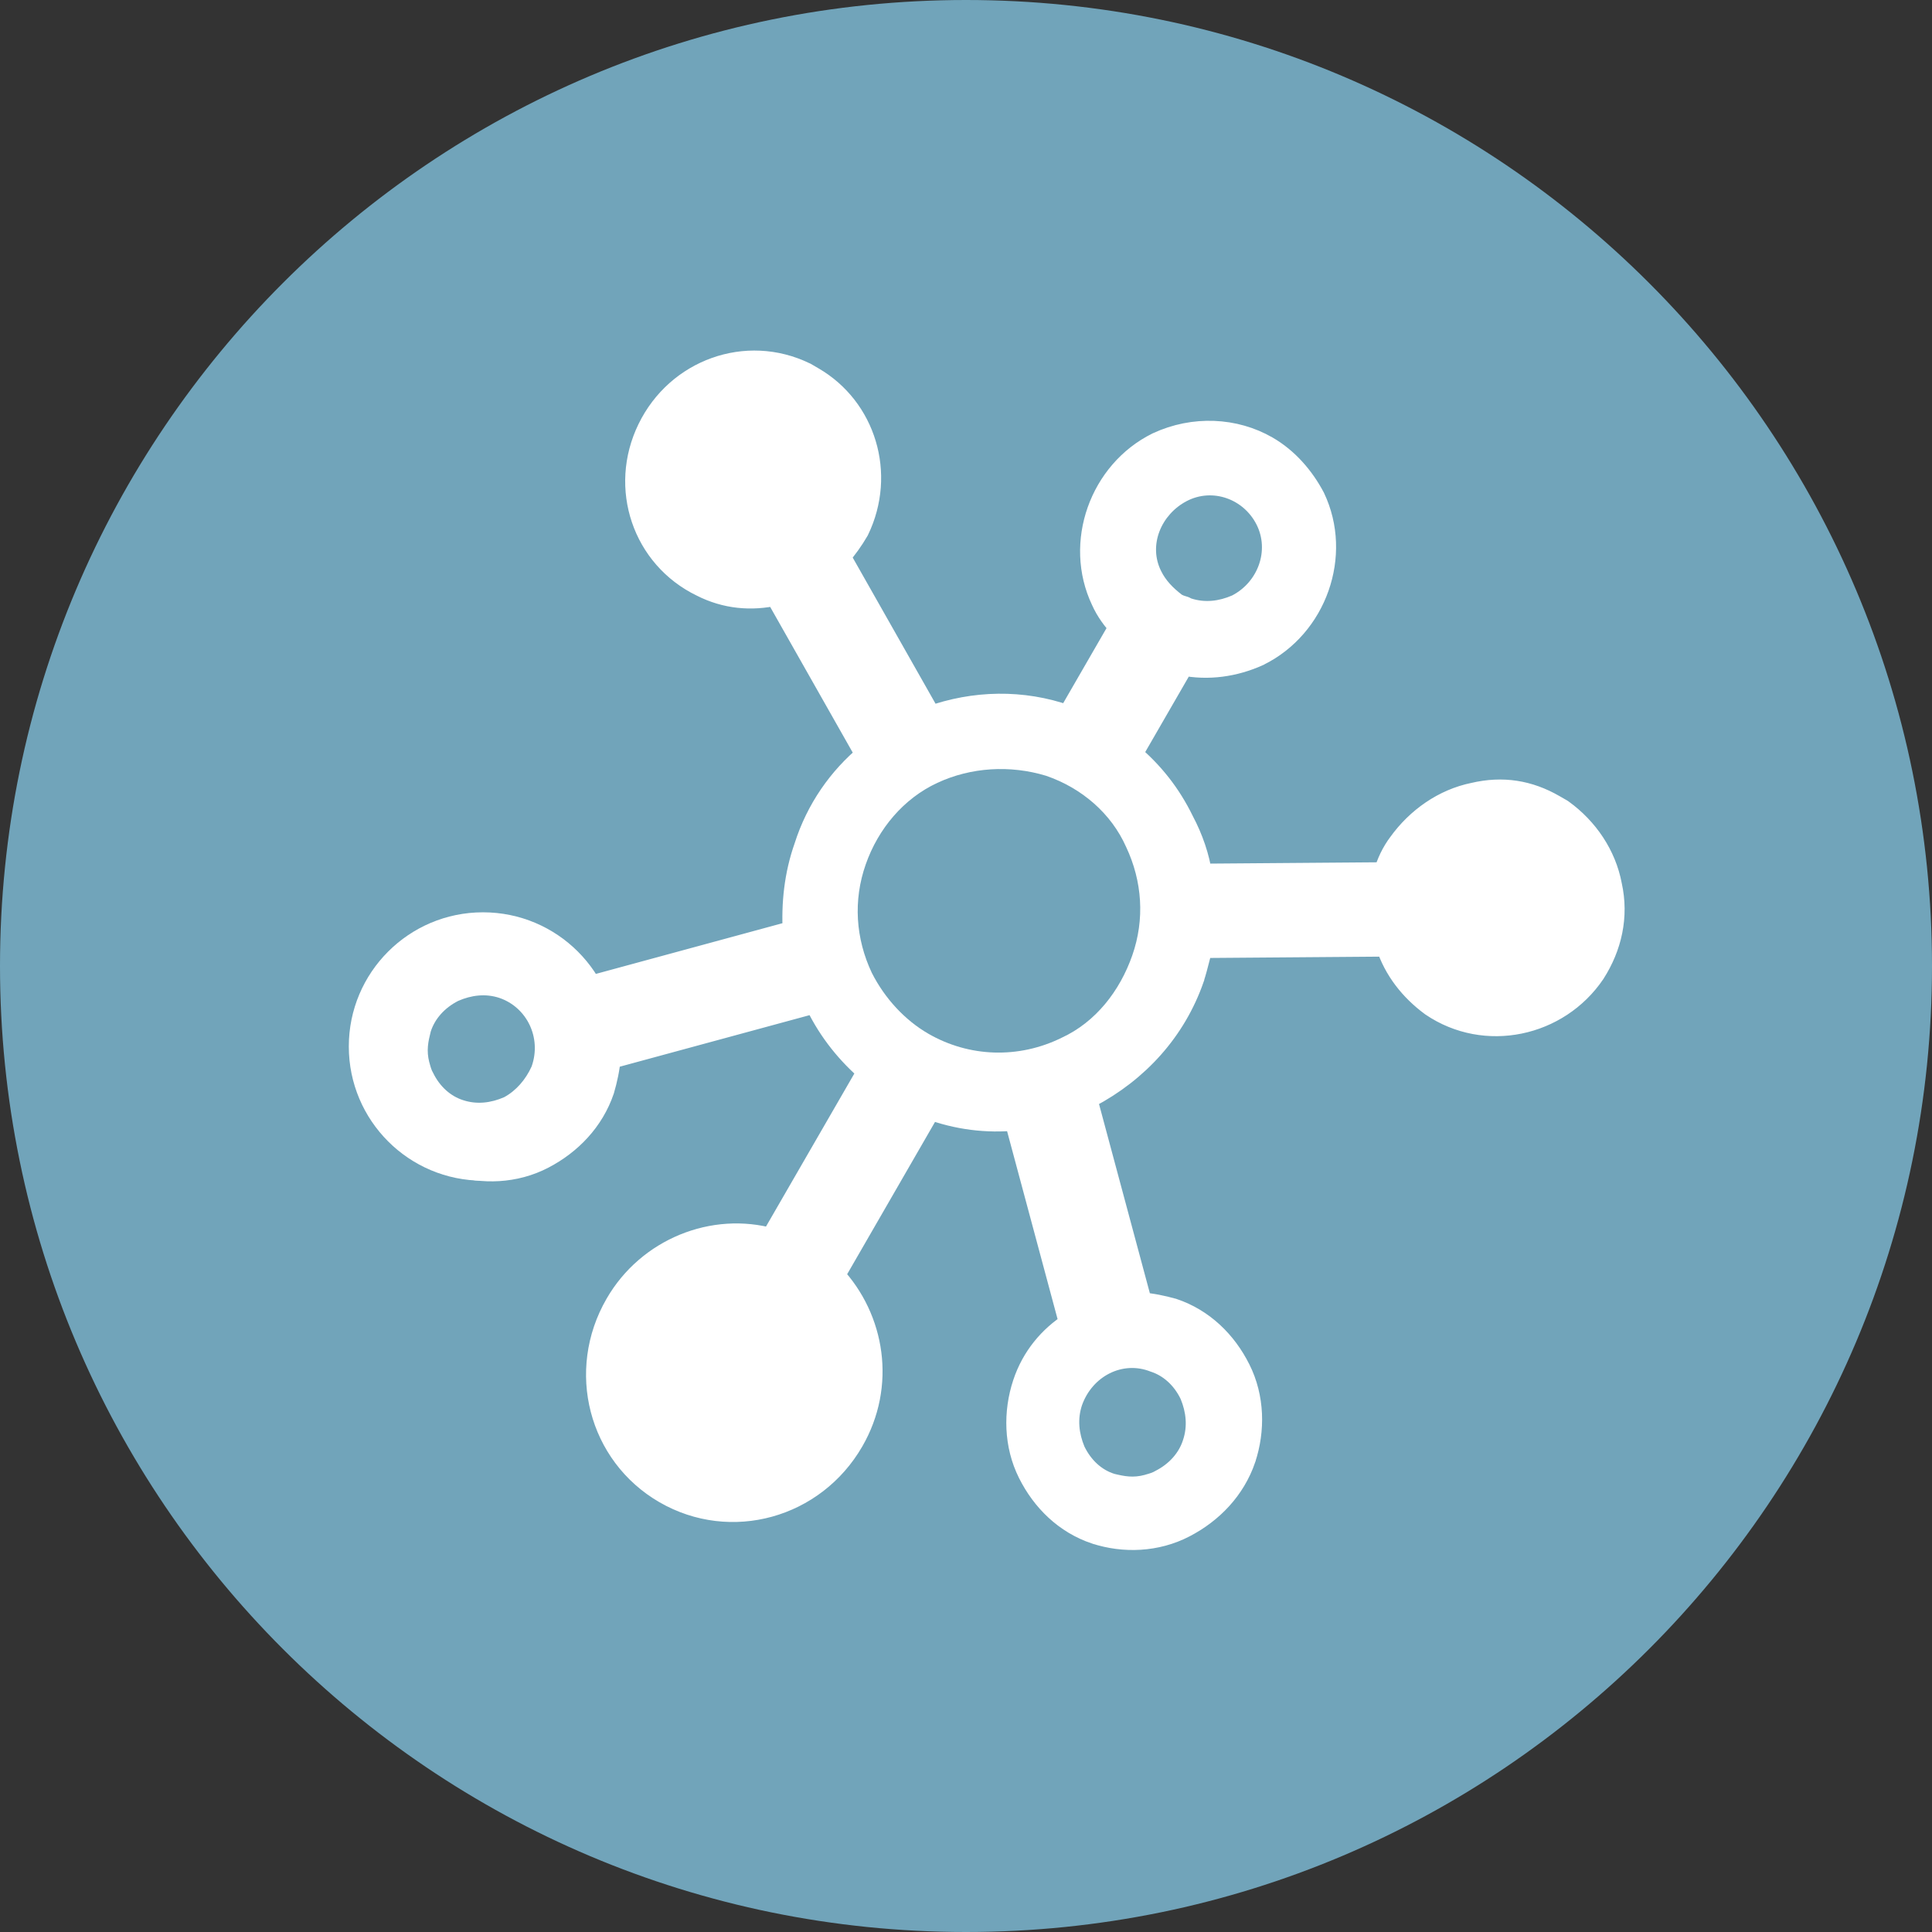 <svg width="24" height="24" viewBox="0 0 24 24" fill="none" xmlns="http://www.w3.org/2000/svg">
<rect x="0" y="0" width="24" height="24" fill="#333333" stroke="none"/>
<path d="M12 24C18.627 24 24 18.627 24 12C24 5.373 18.627 0 12 0C5.373 0 0 5.373 0 12C0 18.627 5.373 24 12 24Z" fill="#71A4BA"/>
<path d="M6.567 11.794L6.598 11.699C6.251 11.586 5.85 11.598 5.503 11.778C5.164 11.955 4.889 12.239 4.762 12.612L4.762 12.613C4.646 12.964 4.652 13.368 4.826 13.715C4.996 14.055 5.275 14.329 5.645 14.452L5.646 14.453C5.993 14.565 6.394 14.553 6.741 14.373C7.08 14.197 7.355 13.912 7.482 13.539L7.482 13.539L7.483 13.535C7.519 13.412 7.551 13.269 7.561 13.133L10.135 12.434C10.141 12.448 10.149 12.464 10.158 12.479C10.319 12.808 10.545 13.084 10.804 13.305L9.589 15.409C8.866 15.204 8.058 15.526 7.665 16.208C7.19 17.03 7.457 18.063 8.268 18.532C9.08 19 10.108 18.714 10.582 17.893C10.977 17.209 10.847 16.387 10.34 15.847L11.547 13.755C11.89 13.883 12.261 13.931 12.623 13.893L13.31 16.45C13.05 16.616 12.837 16.865 12.729 17.192C12.613 17.543 12.619 17.947 12.793 18.294C12.963 18.634 13.242 18.908 13.612 19.032L13.613 19.032C13.961 19.145 14.362 19.132 14.708 18.952C15.047 18.776 15.322 18.492 15.45 18.118L15.45 18.117C15.566 17.767 15.56 17.363 15.386 17.016C15.216 16.676 14.937 16.402 14.567 16.278V16.278L14.562 16.277C14.442 16.243 14.3 16.213 14.166 16.204L13.477 13.64C13.491 13.633 13.508 13.624 13.524 13.614C14.125 13.298 14.586 12.793 14.81 12.149H14.81L14.81 12.147C14.836 12.066 14.858 11.982 14.878 11.903C14.882 11.89 14.885 11.877 14.888 11.865C14.898 11.825 14.908 11.788 14.918 11.751L17.238 11.733C17.336 12.04 17.537 12.291 17.788 12.476V12.476L17.792 12.479C18.452 12.927 19.349 12.733 19.792 12.08L19.793 12.078C19.998 11.758 20.084 11.384 19.999 11.001C19.929 10.626 19.704 10.299 19.4 10.079L19.395 10.076L19.391 10.073L19.299 10.02C18.989 9.841 18.666 9.789 18.311 9.872C17.94 9.947 17.613 10.178 17.391 10.487C17.313 10.59 17.244 10.729 17.211 10.861L14.91 10.879C14.877 10.653 14.799 10.422 14.683 10.204C14.522 9.873 14.307 9.603 14.035 9.374L14.689 8.241C15.009 8.305 15.332 8.259 15.629 8.125V8.125L15.632 8.123C16.335 7.776 16.648 6.894 16.312 6.188L16.312 6.188L16.31 6.184C16.177 5.933 15.981 5.708 15.733 5.565C15.338 5.337 14.831 5.311 14.385 5.518L14.385 5.518L14.383 5.519C13.68 5.866 13.367 6.748 13.702 7.453C13.759 7.581 13.841 7.691 13.929 7.785L13.276 8.916C13.273 8.916 13.271 8.915 13.268 8.914C13.267 8.914 13.266 8.913 13.265 8.913L13.262 8.911L13.253 8.908C12.699 8.712 12.103 8.725 11.552 8.923L10.411 6.91C10.499 6.81 10.581 6.695 10.644 6.586L10.644 6.586L10.648 6.579C10.982 5.887 10.731 5.074 10.09 4.704L9.999 4.651L9.999 4.651L9.992 4.648C9.274 4.3 8.42 4.608 8.067 5.333V5.333C7.713 6.059 8.003 6.916 8.721 7.264C9.02 7.416 9.334 7.442 9.645 7.372L10.784 9.382C10.434 9.672 10.161 10.06 10.014 10.522C9.891 10.87 9.854 11.229 9.874 11.582L7.327 12.274C7.166 12.014 6.922 11.803 6.598 11.699L6.567 11.794ZM6.567 11.794C6.893 11.899 7.131 12.12 7.28 12.391L7.465 13.056C7.463 13.2 7.429 13.365 7.387 13.507C7.27 13.852 7.015 14.118 6.695 14.284C6.375 14.451 6.002 14.463 5.676 14.357C5.336 14.244 5.075 13.99 4.915 13.67C4.754 13.35 4.748 12.974 4.857 12.645C4.974 12.299 5.229 12.033 5.549 11.867C5.869 11.701 6.242 11.688 6.567 11.794ZM5.927 13.604L5.925 13.603C5.8 13.564 5.685 13.466 5.612 13.315L5.609 13.31L5.606 13.305C5.595 13.288 5.586 13.258 5.572 13.203C5.541 13.084 5.558 12.995 5.589 12.874C5.63 12.747 5.728 12.631 5.877 12.556C6.023 12.493 6.171 12.476 6.312 12.523C6.597 12.619 6.759 12.935 6.653 13.243C6.587 13.386 6.483 13.504 6.36 13.571C6.215 13.634 6.067 13.65 5.927 13.604ZM14.513 7.05L14.513 7.049C14.381 6.786 14.508 6.459 14.789 6.313C15.056 6.174 15.383 6.289 15.521 6.563C15.654 6.829 15.537 7.162 15.263 7.306C15.12 7.368 14.975 7.385 14.837 7.342C14.808 7.326 14.782 7.318 14.763 7.312C14.746 7.307 14.739 7.304 14.735 7.303C14.632 7.224 14.559 7.144 14.513 7.05ZM13.149 12.8L13.147 12.801C12.637 13.053 12.056 13.028 11.582 12.755C11.311 12.598 11.073 12.344 10.92 12.041C10.73 11.638 10.701 11.193 10.848 10.772C10.997 10.347 11.297 9.996 11.686 9.815L11.686 9.815C12.079 9.633 12.538 9.604 12.965 9.732C13.382 9.876 13.725 10.173 13.898 10.561V10.561L13.899 10.563C14.089 10.966 14.119 11.412 13.971 11.834L13.971 11.834C13.822 12.261 13.536 12.62 13.149 12.8ZM14.255 17.131L14.255 17.131L14.263 17.134C14.387 17.172 14.501 17.27 14.574 17.419C14.634 17.565 14.649 17.714 14.6 17.858L14.6 17.86C14.559 17.988 14.459 18.106 14.308 18.182L14.303 18.185L14.298 18.188C14.28 18.2 14.25 18.209 14.196 18.224C14.077 18.257 13.99 18.241 13.871 18.212C13.748 18.173 13.635 18.076 13.562 17.928C13.502 17.782 13.487 17.633 13.536 17.489C13.647 17.175 13.967 17.017 14.255 17.131Z" fill="white" stroke="white" stroke-width="0.3"/>
<path d="M6 14.667C6.921 14.667 7.667 13.921 7.667 13C7.667 12.079 6.921 11.333 6 11.333C5.08 11.333 4.333 12.079 4.333 13C4.333 13.921 5.08 14.667 6 14.667Z" fill="white"/>
<path fill-rule="evenodd" clip-rule="evenodd" d="M14.743 6.224C14.423 6.391 14.263 6.774 14.424 7.094C14.48 7.208 14.568 7.301 14.682 7.388C14.695 7.396 14.711 7.401 14.728 7.406C14.749 7.412 14.772 7.419 14.797 7.434C14.968 7.49 15.143 7.468 15.306 7.397C15.627 7.23 15.771 6.839 15.61 6.518C15.449 6.198 15.063 6.058 14.743 6.224ZM10.83 12.085C10.629 11.659 10.597 11.186 10.754 10.739C10.91 10.292 11.228 9.918 11.644 9.725C12.061 9.531 12.546 9.501 12.995 9.637C13.437 9.789 13.804 10.104 13.989 10.521C14.19 10.947 14.222 11.42 14.066 11.867C13.91 12.314 13.608 12.697 13.191 12.89C12.651 13.157 12.036 13.132 11.532 12.841C11.243 12.674 10.992 12.405 10.83 12.085ZM14.666 17.378C14.582 17.205 14.447 17.087 14.292 17.038C13.945 16.9 13.569 17.096 13.441 17.456C13.383 17.629 13.403 17.805 13.471 17.969C13.555 18.142 13.689 18.261 13.844 18.309C13.968 18.339 14.077 18.361 14.223 18.321L14.228 18.319C14.275 18.306 14.321 18.293 14.353 18.272C14.525 18.185 14.645 18.047 14.695 17.891C14.754 17.718 14.734 17.542 14.666 17.378Z" fill="#71A4BA"/>
<path d="M5.754 13.667C5.924 13.723 6.099 13.701 6.262 13.63C6.41 13.55 6.53 13.412 6.604 13.248C6.731 12.888 6.542 12.511 6.202 12.396C6.031 12.34 5.856 12.362 5.693 12.433C5.521 12.52 5.401 12.658 5.351 12.814C5.319 12.94 5.295 13.05 5.333 13.197L5.335 13.202C5.347 13.249 5.36 13.295 5.38 13.327C5.464 13.5 5.599 13.618 5.754 13.667Z" fill="#71A4BA"/>
</svg>
